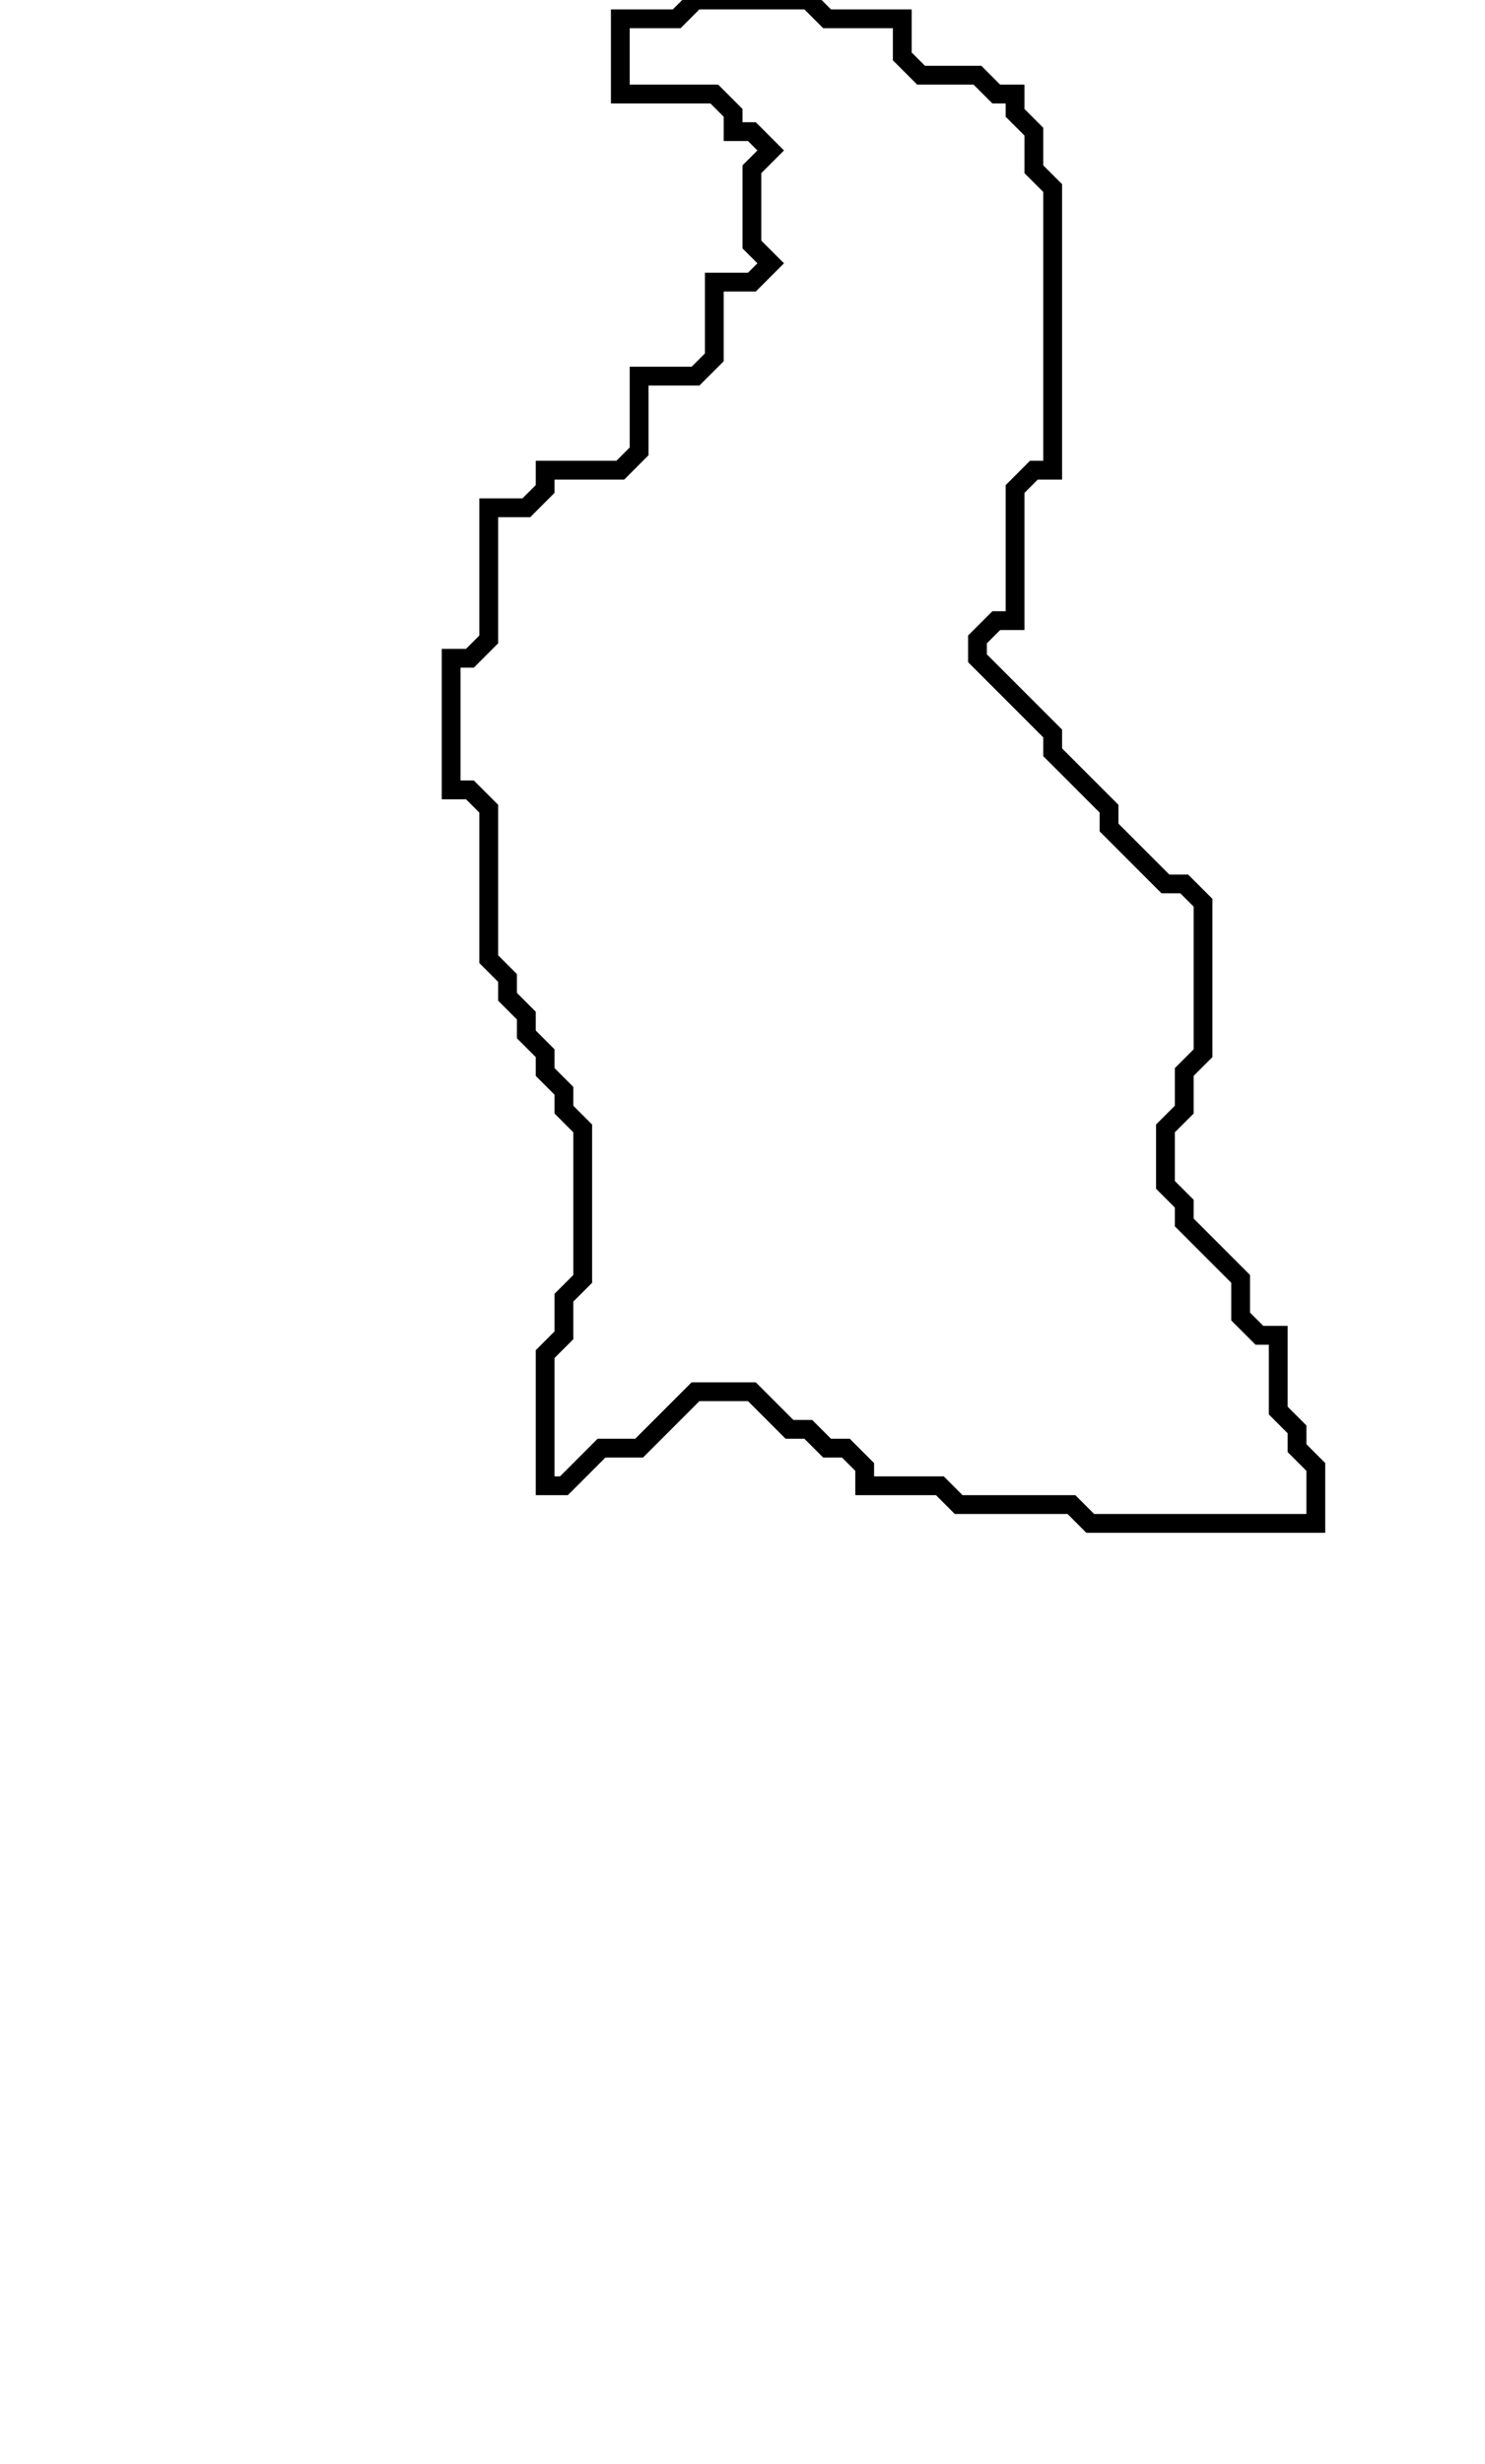 <svg xmlns="http://www.w3.org/2000/svg" width="79" height="131">
  <path d="M 37,0 L 36,1 L 33,1 L 33,5 L 38,5 L 39,6 L 39,7 L 40,7 L 41,8 L 40,9 L 40,13 L 41,14 L 40,15 L 38,15 L 38,19 L 37,20 L 34,20 L 34,24 L 33,25 L 29,25 L 29,26 L 28,27 L 26,27 L 26,34 L 25,35 L 24,35 L 24,42 L 25,42 L 26,43 L 26,51 L 27,52 L 27,53 L 28,54 L 28,55 L 29,56 L 29,57 L 30,58 L 30,59 L 31,60 L 31,68 L 30,69 L 30,71 L 29,72 L 29,79 L 30,79 L 32,77 L 34,77 L 37,74 L 40,74 L 42,76 L 43,76 L 44,77 L 45,77 L 46,78 L 46,79 L 50,79 L 51,80 L 57,80 L 58,81 L 70,81 L 70,78 L 69,77 L 69,76 L 68,75 L 68,71 L 67,71 L 66,70 L 66,68 L 63,65 L 63,64 L 62,63 L 62,60 L 63,59 L 63,57 L 64,56 L 64,48 L 63,47 L 62,47 L 59,44 L 59,43 L 56,40 L 56,39 L 52,35 L 52,34 L 53,33 L 54,33 L 54,26 L 55,25 L 56,25 L 56,10 L 55,9 L 55,7 L 54,6 L 54,5 L 53,5 L 52,4 L 49,4 L 48,3 L 48,1 L 44,1 L 43,0 Z" fill="none" stroke="black" stroke-width="1"/>
</svg>